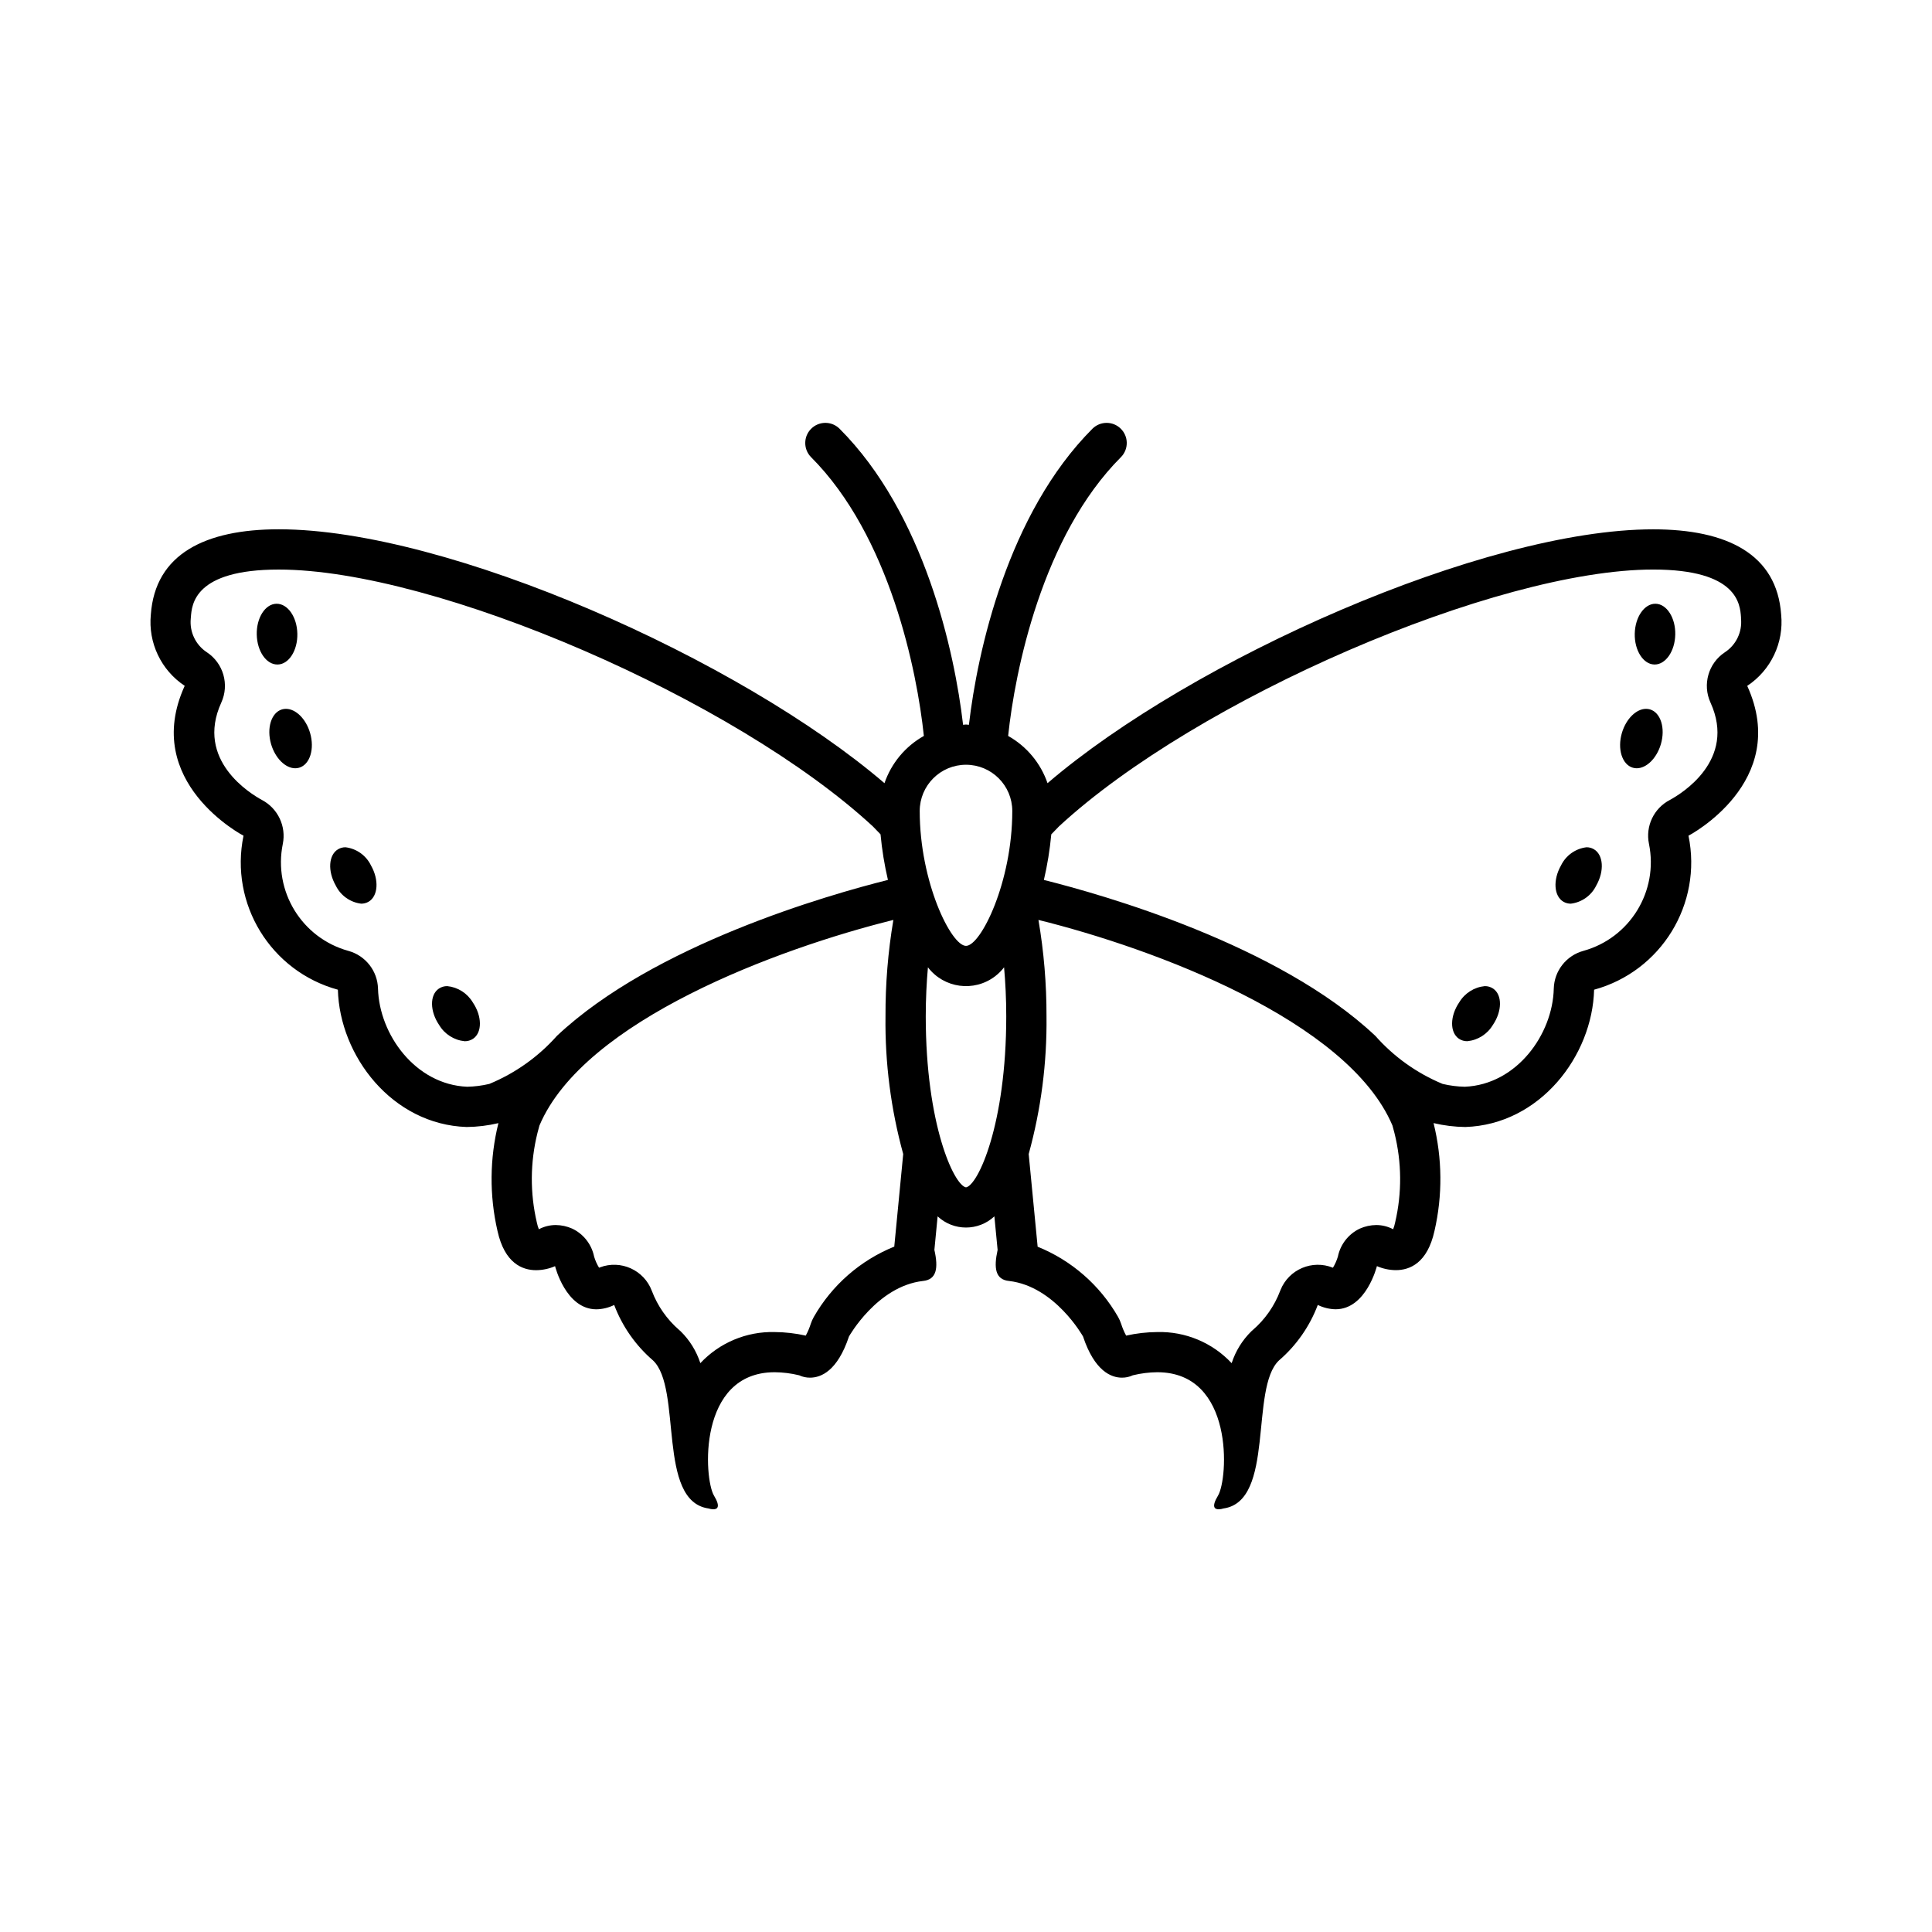 <svg viewBox="0 0 96 96" xmlns="http://www.w3.org/2000/svg" xmlns:xlink="http://www.w3.org/1999/xlink" id="Icons_Butterfly_M" overflow="hidden"><path d="M82.267 30 82.253 30C81.704 30 81.247 30.662 81.23 31.489 81.213 32.316 81.649 33.008 82.205 33.019L82.219 33.019C82.769 33.019 83.225 32.357 83.243 31.531 83.261 30.705 82.823 30.012 82.267 30Z"/><path d="M81.986 35.249C81.923 35.231 81.858 35.222 81.792 35.222 81.309 35.222 80.802 35.711 80.592 36.416 80.357 37.216 80.6 37.991 81.133 38.147 81.196 38.166 81.261 38.175 81.327 38.175 81.81 38.175 82.317 37.686 82.527 36.981 82.762 36.181 82.52 35.406 81.986 35.249Z"/><path d="M78.832 42.1C78.285 42.166 77.809 42.505 77.568 43 77.155 43.724 77.211 44.535 77.693 44.811 77.803 44.872 77.927 44.904 78.053 44.903 78.6 44.837 79.076 44.498 79.316 44.003 79.73 43.279 79.674 42.468 79.191 42.193 79.082 42.131 78.958 42.099 78.832 42.1Z"/><path d="M73.775 49C73.251 49.053 72.784 49.349 72.512 49.8 72.042 50.488 72.033 51.3 72.492 51.614 72.616 51.697 72.763 51.74 72.912 51.737 73.436 51.684 73.903 51.388 74.175 50.937 74.645 50.248 74.654 49.437 74.194 49.123 74.07 49.04 73.924 48.997 73.775 49Z"/><path d="M13.8 33.019C14.356 33.008 14.792 32.319 14.775 31.489 14.758 30.659 14.3 30 13.747 30L13.733 30C13.177 30.012 12.74 30.7 12.758 31.531 12.776 32.362 13.231 33.019 13.781 33.019Z"/><path d="M14.208 35.222C14.142 35.222 14.077 35.231 14.014 35.249 13.48 35.406 13.238 36.181 13.472 36.981 13.679 37.681 14.186 38.175 14.672 38.175 14.738 38.175 14.803 38.166 14.866 38.147 15.399 37.991 15.642 37.216 15.407 36.416 15.2 35.711 14.691 35.222 14.208 35.222Z"/><path d="M17.168 42.1C17.042 42.099 16.918 42.131 16.809 42.193 16.326 42.468 16.27 43.279 16.684 44.003 16.924 44.498 17.4 44.837 17.947 44.903 18.073 44.904 18.197 44.872 18.307 44.811 18.789 44.535 18.845 43.724 18.432 43 18.191 42.505 17.715 42.166 17.168 42.1Z"/><path d="M22.226 49C22.077 48.997 21.93 49.041 21.806 49.124 21.346 49.437 21.355 50.249 21.825 50.938 22.096 51.389 22.564 51.685 23.088 51.738 23.237 51.741 23.384 51.698 23.508 51.615 23.967 51.302 23.958 50.489 23.488 49.801 23.217 49.35 22.749 49.053 22.226 49Z"/><path d="M88.505 30.539C88.292 27.527 85.805 26.302 82.146 26.302 73.746 26.302 59.222 32.771 52.051 38.916 51.709 37.919 51.013 37.084 50.094 36.568 50.429 33.368 51.777 26.637 55.707 22.707 56.091 22.31 56.08 21.677 55.682 21.293 55.295 20.919 54.681 20.919 54.293 21.293 50.068 25.518 48.567 32.376 48.145 36.015 48.096 36.015 48.045 36 48 36 47.955 36 47.9 36.013 47.855 36.015 47.433 32.376 45.932 25.515 41.707 21.293 41.31 20.909 40.677 20.92 40.293 21.318 39.919 21.705 39.919 22.32 40.293 22.707 44.223 26.637 45.571 33.368 45.906 36.568 44.987 37.084 44.291 37.919 43.949 38.916 36.778 32.771 22.256 26.3 13.856 26.3 10.199 26.3 7.708 27.525 7.495 30.537 7.356 31.938 8.004 33.301 9.178 34.079 6.992 38.869 12.1 41.526 12.1 41.526 11.4 44.914 13.452 48.264 16.789 49.178 16.876 52.458 19.477 55.878 23.189 56 23.72 55.995 24.249 55.93 24.766 55.808 24.329 57.567 24.314 59.403 24.721 61.169 25.076 62.769 25.952 63.115 26.642 63.115 26.965 63.112 27.285 63.044 27.581 62.915 27.581 62.915 28.108 65.059 29.635 65.059 29.942 65.053 30.244 64.979 30.519 64.844 30.922 65.91 31.585 66.857 32.449 67.6 33.913 68.985 32.631 74.591 35.207 74.955 35.284 74.98 35.364 74.994 35.445 74.996 35.637 74.996 35.823 74.888 35.479 74.319 34.971 73.48 34.653 68.185 38.495 68.185 38.905 68.189 39.313 68.24 39.711 68.338 39.88 68.417 40.065 68.457 40.252 68.455 40.789 68.455 41.611 68.132 42.185 66.409 42.185 66.409 43.585 63.909 45.861 63.651 46.542 63.583 46.633 63.015 46.429 62.107L46.59 60.44C47.384 61.181 48.616 61.181 49.41 60.44L49.571 62.107C49.371 63.015 49.458 63.583 50.139 63.651 52.419 63.912 53.815 66.409 53.815 66.409 54.389 68.132 55.215 68.455 55.748 68.455 55.935 68.457 56.12 68.417 56.289 68.338 56.687 68.24 57.095 68.189 57.505 68.185 61.347 68.185 61.029 73.485 60.521 74.319 60.177 74.888 60.363 74.996 60.555 74.996 60.636 74.994 60.716 74.98 60.793 74.955 63.369 74.591 62.087 68.985 63.551 67.6 64.415 66.857 65.078 65.908 65.48 64.842 65.755 64.977 66.057 65.051 66.364 65.057 67.891 65.057 68.418 62.913 68.418 62.913 68.715 63.042 69.034 63.11 69.357 63.113 70.047 63.113 70.923 62.768 71.278 61.167 71.685 59.401 71.669 57.565 71.233 55.806 71.75 55.929 72.279 55.994 72.81 56 76.526 55.88 79.127 52.458 79.21 49.178 82.547 48.264 84.6 44.914 83.9 41.526 83.9 41.526 89 38.869 86.819 34.081 87.994 33.304 88.643 31.941 88.505 30.539ZM24.315 53.859C23.954 53.945 23.586 53.992 23.215 54 20.637 53.892 18.844 51.4 18.783 49.125 18.76 48.244 18.162 47.482 17.312 47.249 14.996 46.609 13.572 44.284 14.053 41.93 14.227 41.06 13.812 40.178 13.03 39.758 12.46 39.451 9.687 37.779 10.996 34.911 11.405 34.015 11.101 32.954 10.279 32.411 9.721 32.045 9.413 31.4 9.479 30.736L9.484 30.679C9.53 30.028 9.653 28.301 13.85 28.301 21.655 28.301 36.532 34.736 43.372 41.063L43.753 41.457C43.824 42.22 43.947 42.977 44.121 43.723 41.155 44.465 32.489 46.942 27.677 51.468 26.752 52.509 25.602 53.327 24.315 53.859ZM44.438 61.919 44.438 61.942C42.75 62.625 41.342 63.856 40.438 65.437 40.377 65.546 40.326 65.661 40.286 65.78 40.222 65.983 40.139 66.179 40.038 66.366 39.531 66.252 39.014 66.193 38.494 66.189 37.099 66.153 35.754 66.715 34.8 67.734 34.606 67.135 34.27 66.592 33.821 66.151 33.798 66.13 33.775 66.109 33.751 66.089 33.142 65.563 32.674 64.894 32.389 64.141 32 63.107 30.846 62.585 29.812 62.974 29.797 62.98 29.782 62.986 29.767 62.992 29.661 62.819 29.578 62.633 29.521 62.439 29.397 61.83 28.994 61.315 28.432 61.049 28.175 60.934 27.897 60.874 27.616 60.871 27.323 60.871 27.034 60.943 26.775 61.081 26.732 60.971 26.698 60.858 26.675 60.743 26.333 59.281 26.343 57.758 26.705 56.3L26.805 55.926C29.02 50.696 38.684 47.126 44.391 45.711 44.124 47.293 43.993 48.895 44 50.5 43.971 52.811 44.267 55.115 44.88 57.344ZM48 59C47.4 58.891 46 55.868 46 50.5 46 49.62 46.042 48.814 46.108 48.065 46.907 49.11 48.402 49.309 49.447 48.51 49.614 48.382 49.764 48.232 49.892 48.065 49.958 48.814 50 49.62 50 50.5 50 55.868 48.6 58.891 48 59ZM48 47C47.262 47 45.7 43.83 45.7 40.3 45.7 39.03 46.73 38 48 38 49.27 38 50.3 39.03 50.3 40.3 50.3 43.83 48.738 47 48 47ZM69.325 60.736C69.301 60.854 69.268 60.969 69.225 61.081 68.966 60.943 68.677 60.871 68.384 60.871 68.103 60.874 67.825 60.934 67.568 61.049 67.006 61.315 66.603 61.83 66.479 62.439 66.421 62.633 66.338 62.819 66.233 62.992 65.209 62.578 64.043 63.072 63.629 64.096 63.623 64.111 63.617 64.126 63.611 64.141 63.326 64.894 62.858 65.563 62.249 66.089 62.225 66.109 62.202 66.13 62.179 66.151 61.73 66.592 61.394 67.136 61.2 67.735 60.245 66.714 58.898 66.151 57.5 66.189 56.981 66.193 56.464 66.252 55.957 66.366 55.856 66.179 55.773 65.983 55.709 65.78 55.669 65.661 55.618 65.546 55.557 65.437 54.652 63.858 53.244 62.629 51.557 61.947L51.557 61.919 51.115 57.344C51.729 55.115 52.027 52.812 52 50.5 52.004 48.895 51.87 47.293 51.6 45.711 57.311 47.122 66.975 50.7 69.19 55.926L69.29 56.3C69.654 57.755 69.666 59.276 69.325 60.736ZM68.325 51.458C63.513 46.932 54.836 44.466 51.87 43.724 52.044 42.978 52.167 42.221 52.238 41.458L52.619 41.064C59.461 34.737 74.34 28.3 82.146 28.3 86.346 28.3 86.464 30.027 86.51 30.678L86.51 30.735C86.576 31.399 86.268 32.044 85.71 32.41 84.888 32.953 84.584 34.014 84.993 34.91 86.302 37.778 83.529 39.45 82.971 39.751 82.178 40.164 81.755 41.053 81.936 41.929 82.417 44.283 80.993 46.608 78.677 47.248 77.827 47.481 77.229 48.243 77.206 49.124 77.154 51.4 75.361 53.892 72.783 54 72.412 53.992 72.044 53.945 71.683 53.859 70.396 53.325 69.249 52.504 68.328 51.458Z"/></svg>
